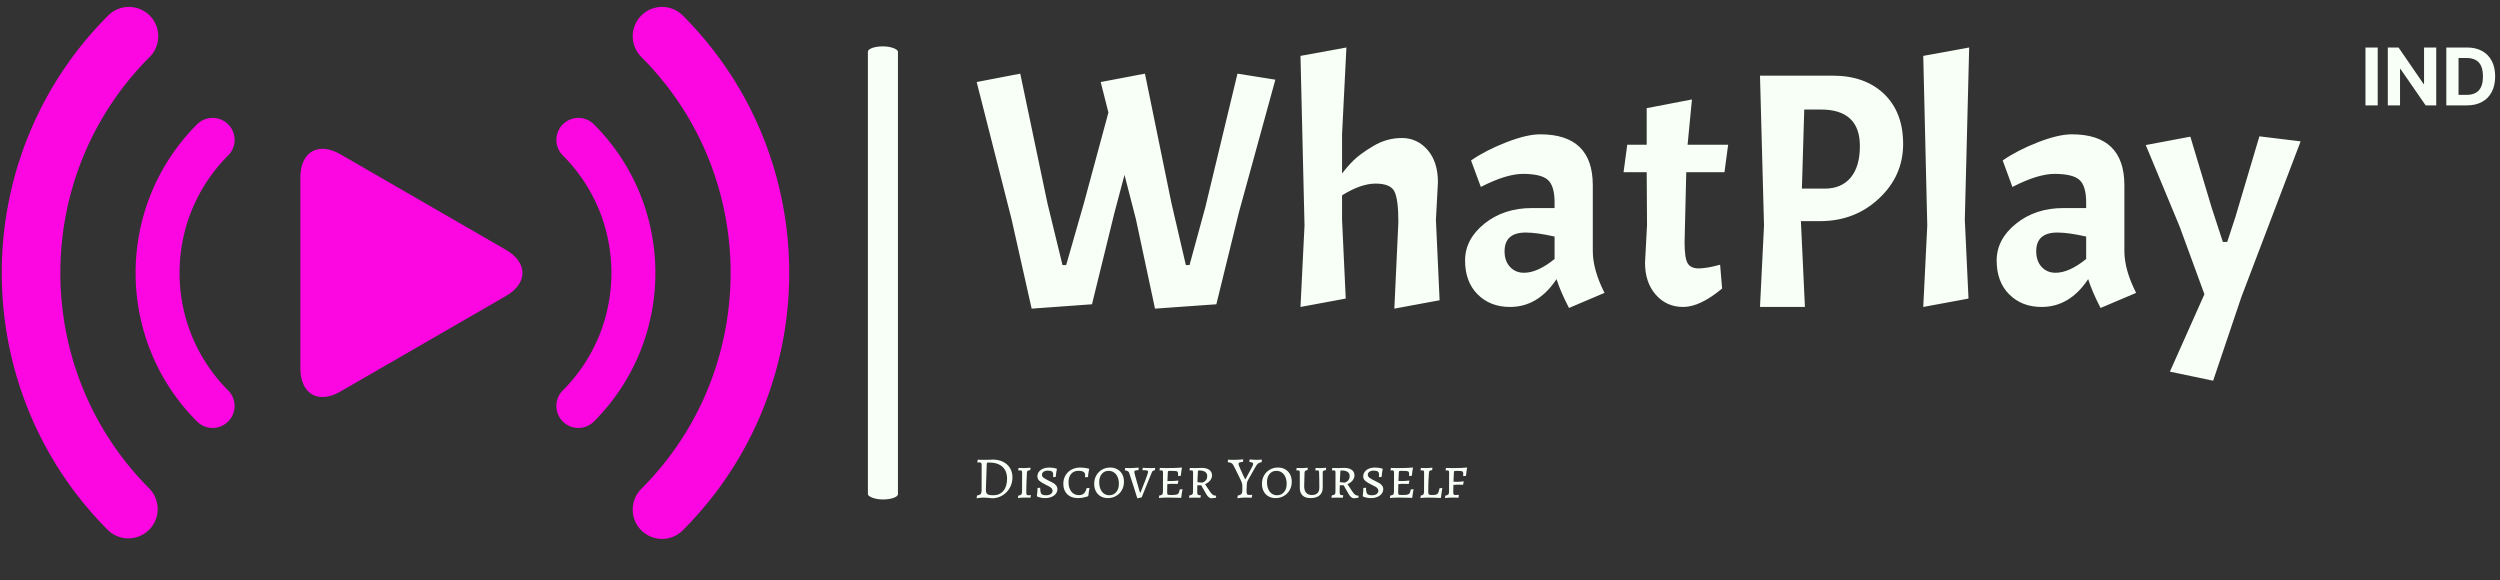 <svg xmlns="http://www.w3.org/2000/svg" version="1.1" xmlns:xlink="http://www.w3.org/1999/xlink" xmlns:svgjs="http://svgjs.dev/svgjs" width="1500" height="348" viewBox="0 0 1500 348"><rect x="0" y="0" width="1500" height="348" fill="#333333" stroke="none"/><g transform="matrix(1,0,0,1,-0.909,-23.87)"><svg viewBox="0 0 396 92" data-background-color="#0b022d" preserveAspectRatio="xMidYMid meet" height="348" width="1500" xmlns="http://www.w3.org/2000/svg" xmlns:xlink="http://www.w3.org/1999/xlink"><g id="tight-bounds" transform="matrix(1,0,0,1,0.24,7.409)"><svg viewBox="0 0 395.52 84.384" height="84.384" width="395.52"><g><svg viewBox="0 0 649.42 138.553" height="84.384" width="395.52"><g><rect width="7.826" height="118.005" x="225.587" y="10.274" fill="#f7fff7" opacity="1" stroke-width="0" stroke="transparent" fill-opacity="1" class="rect-yte-0" data-fill-palette-color="primary" rx="1%" id="yte-0" data-palette-color="#f7fff7"></rect></g><g transform="matrix(1,0,0,1,253.9,10.568)"><svg viewBox="0 0 395.52 117.418" height="117.418" width="395.52"><g id="textblocktransform"><svg viewBox="0 0 395.52 117.418" height="117.418" width="395.52" id="textblock"><g><svg viewBox="0 0 395.52 86.781" height="86.781" width="395.52"><g transform="matrix(1,0,0,1,0,0)"><svg width="395.52" viewBox="0.85 -38.7 226.497 49.7" height="86.781" data-palette-color="#f7fff7"><g transform="matrix(1,0,0,1,0,0)"><g><svg width="19.344" viewBox="3.16 -36.36 81.46 36.36" height="8.635" data-palette-color="#f7fff7" id="scriptelement" x="208.002" y="-38.7"><path d="M3.16-36.36L10.85-36.36 10.85 0 3.16 0 3.16-36.36ZM39.95-36.36L47.6-36.36 47.6 0 40.96 0 25.14-22.89 24.87-22.89 24.87 0 17.19 0 17.19-36.36 23.93-36.36 39.63-13.49 39.95-13.49 39.95-36.36ZM66.83 0L66.83 0 53.94 0 53.94-36.36 66.93-36.36Q72.42-36.36 76.38-34.19 80.34-32.01 82.48-27.95 84.62-23.88 84.62-18.22L84.62-18.22Q84.62-12.54 82.48-8.45 80.34-4.37 76.35-2.18 72.37 0 66.83 0ZM61.62-29.78L61.62-6.59 66.51-6.59Q69.92-6.59 72.25-7.8 74.59-9.02 75.77-11.59 76.95-14.15 76.95-18.22L76.95-18.22Q76.95-22.25 75.77-24.8 74.59-27.36 72.26-28.57 69.93-29.78 66.53-29.78L66.53-29.78 61.62-29.78Z" opacity="1" transform="matrix(1,0,0,1,0,0)" fill="#f7fff7" class="undefined-123" data-fill-palette-color="primary" id="tk-123"></path></svg></g></g><path d="M29.9-15.5L32.05-6.25 32.6-6.25 34.95-14.85 39.75-34.8 45.4-33.9 39.95-14.05 36.6-0.4 27.45 0.25 24.6-13.1 22.9-19.7 21.4-14.05 18.05-0.4 9.05 0.25 6.05-13.1 0.85-33.55 7.35-34.8 11.4-15.5 13.65-6.25 14.2-6.25 16.85-15.5 20.5-29 19.35-33.55 25.95-34.8 29.9-15.5ZM63.75-12.65Q63.75-16.1 63.15-17.25 62.55-18.4 60.35-18.4 58.15-18.4 55.35-16.65L55.35-16.65 55.35-13 55.9-1.25 49.15 0 49.75-12.15 49.15-37.45 56-38.7 55.35-25.75 55.35-19.9Q56.1-20.9 57.05-21.85 58-22.8 60-24 62-25.2 64.27-25.2 66.55-25.2 68.1-23.43 69.65-21.65 69.65-18.6L69.65-18.6 69.35-13 69.9-1 63.15 0.25 63.75-12.65ZM80.4 0Q77.45 0 75.57-1.88 73.7-3.75 73.7-6.93 73.7-10.1 76.59-12.43 79.5-14.75 83.65-14.75L83.65-14.75 87.05-14.75 87.05-15.6Q87.05-18.05 86.05-18.95 85.05-19.85 82.3-19.85L82.3-19.85Q81.15-19.85 79.57-19.38 78-18.9 76.05-17.9L76.05-17.9 74.59-21.85Q76.75-23.35 79.82-24.55 82.9-25.75 84.9-25.75L84.9-25.75Q92.75-25.75 92.75-18.15L92.75-18.15 92.75-8.35Q92.75-5.55 94.5-2.1L94.5-2.1 89.2 0.15Q87.95-2.25 87.34-4.15L87.34-4.15Q84.59 0 80.4 0L80.4 0ZM82.5-5.1L82.5-5.1Q84.5-5.1 87.05-7.15L87.05-7.15 87.05-10.5Q84.4-11.1 82.75-11.1L82.75-11.1Q79.59-11.1 79.59-8.3L79.59-8.3Q79.59-6.85 80.4-5.98 81.2-5.1 82.5-5.1ZM97.89-24.2L100.79-24.2 100.79-29.65 107.54-30.95 106.89-24.2 112.94-24.2 112.39-20.1 106.69-20.1 106.44-9.65Q106.44-7.3 106.89-6.53 107.34-5.75 108.54-5.75 109.74-5.75 111.74-6.3L111.74-6.3 112.04-2.75Q108.74 0 106.24 0 103.74 0 102.14-1.83 100.54-3.65 100.54-6.6L100.54-6.6 100.84-12.2 100.79-20.1 97.34-20.1 97.89-24.2ZM117.69-34.5L128.54-34.5Q133.34-34.5 136.19-31.78 139.04-29.05 139.04-24.3 139.04-19.55 135.44-16.18 131.84-12.8 126.64-12.8L126.64-12.8 123.79-12.8 124.39 0 117.69 0 118.29-12.15 117.69-34.5ZM126.74-29.45L126.74-29.45 124.29-29.45 123.94-17.65 127.34-17.65Q129.84-17.65 131.22-19.3 132.59-20.95 132.59-24L132.59-24Q132.59-29.45 126.74-29.45ZM142.04-37.45L148.89-38.7 148.24-13 148.79-1.25 142.04 0 142.64-12.15 142.04-37.45ZM159.69 0Q156.74 0 154.86-1.88 152.99-3.75 152.99-6.93 152.99-10.1 155.89-12.43 158.79-14.75 162.94-14.75L162.94-14.75 166.34-14.75 166.34-15.6Q166.34-18.05 165.34-18.95 164.34-19.85 161.59-19.85L161.59-19.85Q160.44-19.85 158.86-19.38 157.29-18.9 155.34-17.9L155.34-17.9 153.89-21.85Q156.04-23.35 159.11-24.55 162.19-25.75 164.19-25.75L164.19-25.75Q172.04-25.75 172.04-18.15L172.04-18.15 172.04-8.35Q172.04-5.55 173.79-2.1L173.79-2.1 168.49 0.15Q167.24-2.25 166.64-4.15L166.64-4.15Q163.89 0 159.69 0L159.69 0ZM161.79-5.1L161.79-5.1Q163.79-5.1 166.34-7.15L166.34-7.15 166.34-10.5Q163.69-11.1 162.04-11.1L162.04-11.1Q158.89-11.1 158.89-8.3L158.89-8.3Q158.89-6.85 159.69-5.98 160.49-5.1 161.79-5.1ZM185.28 11L178.83 9.65 183.98-1.9 180.28-12 175.23-24.15 181.88-25.4 185.08-14.75 186.73-9.7 187.38-9.7 188.58-13.35 192.18-25.45 198.33-24.7 189.48-1.45 185.28 11Z" opacity="1" transform="matrix(1,0,0,1,0,0)" fill="#f7fff7" class="wordmark-text-0" data-fill-palette-color="primary" id="text-0"></path></svg></g></svg></g><g transform="matrix(1,0,0,1,0,107.268)"><svg viewBox="0 0 127.753 10.15" height="10.15" width="127.753"><g transform="matrix(1,0,0,1,0,0)"><svg width="127.753" viewBox="2.9 -32.25 414.06 32.9" height="10.15" data-palette-color="#f7fff7"><path d="M15.85 0.6Q15.1 0.5 12.68 0.25 10.25 0 8.65 0L8.65 0Q7.1 0 5.28 0.25 3.45 0.5 2.9 0.6L2.9 0.6 3.2-1.7Q5.5-2.15 6.3-3.03 7.1-3.9 7.1-6L7.1-6 7.15-27Q7.15-28.6 6.78-29.15 6.4-29.7 5.3-29.7L5.3-29.7Q4.8-29.7 4.3-29.65 3.8-29.6 3.6-29.6L3.6-29.6 3.5-29.8 3.85-32Q4.4-31.95 5.95-31.9 7.5-31.85 9.1-31.85L9.1-31.85Q11.25-31.85 13.55-31.93 15.85-32 16.7-32.05L16.7-32.05Q21.5-32.05 25.25-30.18 29-28.3 31.08-24.9 33.15-21.5 33.15-17.1L33.15-17.1Q33.15-12.2 30.85-8.15 28.55-4.1 24.6-1.75 20.65 0.6 15.85 0.6L15.85 0.6ZM13.25-29.6Q12.2-29.6 11.85-29.38 11.5-29.15 11.45-28.5L11.45-28.5Q10.7-9.25 10.7-6.55L10.7-6.55Q10.7-4.65 11.23-3.7 11.75-2.75 13.08-2.35 14.4-1.95 17-1.95L17-1.95Q22.4-1.95 25.5-5.68 28.6-9.4 28.6-15.9L28.6-15.9Q28.6-22.5 24.63-26.05 20.65-29.6 13.25-29.6L13.25-29.6ZM37.8 0.45L38.05-1.6Q39.95-1.95 40.6-2.63 41.25-3.3 41.25-4.95L41.25-4.95 41.3-20.85Q41.3-22.1 41-22.53 40.7-22.95 39.8-22.95L39.8-22.95 38.15-22.9 38.05-23.1 38.3-25Q38.6-25 39.92-24.95 41.25-24.9 43.4-24.9L43.4-24.9Q44.55-24.9 46.22-25.05 47.9-25.2 48.4-25.25L48.4-25.25 48.2-23.2Q46.55-23 46-22.58 45.45-22.15 45.35-21L45.35-21Q45.15-17 44.97-12.15 44.8-7.3 44.8-4.65L44.8-4.65Q44.8-3.05 45.15-2.5 45.5-1.95 46.55-1.95L46.55-1.95Q47.25-1.95 47.82-2 48.4-2.05 48.6-2.1L48.6-2.1 48.7-1.9 48.35 0.1Q47.75 0.1 46.1 0.05 44.45 0 42.8 0L42.8 0Q41.45 0 39.87 0.18 38.3 0.35 37.8 0.45L37.8 0.45ZM60.65 0.45Q58.9 0.45 57.42 0.15 55.95-0.15 55.07-0.48 54.2-0.8 54-0.9L54-0.9 53.75-1.35Q53.8-1.6 53.92-2.48 54.05-3.35 54.17-4.93 54.3-6.5 54.3-8.1L54.3-8.1 56.55-8.3Q56.55-5.6 56.97-4.28 57.4-2.95 58.45-2.45 59.5-1.95 61.65-1.95L61.65-1.95Q64.05-1.95 65.52-3 67-4.05 67-5.8L67-5.8Q67-6.95 66.17-7.83 65.34-8.7 64.27-9.3 63.2-9.9 60.85-11.05L60.85-11.05Q57.65-12.6 55.92-14.1 54.2-15.6 54.2-17.95L54.2-17.95Q54.2-20.05 55.47-21.75 56.75-23.45 59-24.4 61.25-25.35 64-25.35L64-25.35Q65.65-25.35 67.09-25.15 68.55-24.95 69.4-24.73 70.25-24.5 70.45-24.4L70.45-24.4 70.65-24.05Q70.55-23.5 70.2-21.58 69.84-19.65 69.7-17.45L69.7-17.45 67.75-17.25 67.45-17.45Q67.45-17.6 67.5-18.07 67.55-18.55 67.55-19.25L67.55-19.25Q67.55-21.2 66.52-21.98 65.5-22.75 62.9-22.75L62.9-22.75Q60.8-22.75 59.42-21.78 58.05-20.8 58.05-19.3L58.05-19.3Q58.05-17.8 59.42-16.75 60.8-15.7 63.6-14.35L63.6-14.35Q66.05-13.2 67.52-12.35 69-11.5 70.05-10.2 71.09-8.9 71.09-7.2L71.09-7.2Q71.09-4.95 69.77-3.23 68.45-1.5 66.07-0.53 63.7 0.45 60.65 0.45L60.65 0.45ZM88.34 0.45Q82.69 0.45 79.39-2.8 76.09-6.05 76.09-11.65L76.09-11.65Q76.09-15.6 77.92-18.73 79.74-21.85 83.02-23.6 86.29-25.35 90.44-25.35L90.44-25.35Q91.94-25.35 93.57-25.15 95.19-24.95 96.32-24.7 97.44-24.45 97.74-24.4L97.74-24.4 97.94-24.1Q97.89-23.85 97.69-22.93 97.49-22 97.24-20.5 96.99-19 96.89-17.3L96.89-17.3 94.39-17.15Q94.39-17.3 94.44-17.85 94.49-18.4 94.49-19.1L94.49-19.1Q94.49-22.6 88.89-22.6L88.89-22.6Q84.99-22.6 82.74-20.03 80.49-17.45 80.49-12.95L80.49-12.95Q80.49-7.95 82.87-5 85.24-2.05 89.24-2.05L89.24-2.05Q91.89-2.05 93.47-3.48 95.04-4.9 95.74-7.95L95.74-7.95 98.24-8.15Q98.09-7.55 97.72-5.45 97.34-3.35 97.19-1.5L97.19-1.5 96.89-1.1Q96.59-1 95.47-0.63 94.34-0.25 92.44 0.1 90.54 0.45 88.34 0.45L88.34 0.45ZM113.64 0.45Q110.24 0.45 107.62-1.05 104.99-2.55 103.57-5.3 102.14-8.05 102.14-11.65L102.14-11.65Q102.14-15.55 103.92-18.68 105.69-21.8 108.77-23.58 111.84-25.35 115.64-25.35L115.64-25.35Q119.09-25.35 121.74-23.85 124.39-22.35 125.84-19.63 127.29-16.9 127.29-13.3L127.29-13.3Q127.29-9.4 125.52-6.28 123.74-3.15 120.62-1.35 117.49 0.45 113.64 0.45L113.64 0.45ZM114.84-1.95Q118.49-1.95 120.74-4.58 122.99-7.2 122.99-11.55L122.99-11.55Q122.99-14.85 121.92-17.35 120.84-19.85 118.87-21.2 116.89-22.55 114.29-22.55L114.29-22.55Q110.74-22.55 108.57-19.95 106.39-17.35 106.39-13L106.39-13Q106.39-9.7 107.44-7.2 108.49-4.7 110.42-3.33 112.34-1.95 114.84-1.95L114.84-1.95ZM138.54 0.65Q137.94-1.4 135.81-8.13 133.69-14.85 131.74-20.65L131.74-20.65Q131.39-21.75 130.51-22.3 129.64-22.85 128.14-22.95L128.14-22.95 128.04-23.1 128.34-25Q128.89-25 130.34-24.95 131.79-24.9 133.19-24.9L133.19-24.9Q134.69-24.9 136.79-25.08 138.89-25.25 139.54-25.3L139.54-25.3 139.69-25 139.54-23.2Q137.34-23.05 136.66-22.75 135.99-22.45 135.99-21.65L135.99-21.65Q135.99-20.85 138.01-13.8 140.04-6.75 140.79-4.2L140.79-4.2 141.24-4.2Q142.99-8.4 145.31-14.6 147.64-20.8 147.64-21.6L147.64-21.6Q147.64-22.4 147.04-22.73 146.44-23.05 144.99-23.05L144.99-23.05 142.99-23.05 142.89-23.25 143.14-25.15Q143.69-25.1 145.51-25 147.34-24.9 149.04-24.9L149.04-24.9Q150.59-24.9 151.89-24.95 153.19-25 153.64-25L153.64-25 153.29-22.95Q152.09-22.9 151.61-22.53 151.14-22.15 150.69-21L150.69-21 142.24-0.2 138.54 0.65ZM156.79 0.4L157.04-1.7Q158.89-1.9 159.54-2.6 160.19-3.3 160.19-5L160.19-5 160.24-20.85Q160.24-22.1 159.94-22.53 159.64-22.95 158.74-22.95L158.74-22.95 157.39-22.9 157.29-23.1 157.59-25Q158.19-25 159.94-24.95 161.69-24.9 163.74-24.9L163.74-24.9Q172.09-24.9 176.09-25.35L176.09-25.35 176.24-25.1Q176.14-24.55 175.79-22.6 175.44-20.65 175.29-18.4L175.29-18.4 172.89-18.2Q172.89-18.4 172.94-18.88 172.99-19.35 172.99-19.85L172.99-19.85Q172.99-21.15 172.61-21.68 172.24-22.2 171.06-22.38 169.89-22.55 166.99-22.55L166.99-22.55Q165.64-22.55 165.14-22.48 164.64-22.4 164.49-22.13 164.34-21.85 164.29-21.1L164.29-21.1 163.99-14 168.09-13.95Q168.99-13.95 170.74-14.13 172.49-14.3 173.04-14.35L173.04-14.35 173.24-14.1 172.64-11.5Q172.09-11.5 170.46-11.55 168.84-11.6 167.04-11.6L167.04-11.6Q165.64-11.6 163.89-11.35L163.89-11.35Q163.74-7.55 163.74-4.5L163.74-4.5Q163.74-3.35 163.91-2.9 164.09-2.45 164.71-2.3 165.34-2.15 166.79-2.15L166.79-2.15Q170.04-2.15 171.44-2.45 172.84-2.75 173.41-3.68 173.99-4.6 174.34-6.85L174.34-6.85 176.54-7.05 176.74-6.8Q176.59-6.25 176.21-4.23 175.84-2.2 175.64 0L175.64 0 175.34 0.25Q173.99 0.2 169.74 0.1 165.49 0 162.84 0L162.84 0Q160.79 0 159.04 0.18 157.29 0.35 156.79 0.4L156.79 0.4ZM201.03 0.6Q199.93 0.6 198.78-0.38 197.63-1.35 196.68-3.05L196.68-3.05 192.48-10.4 189.23-10.4 189.13-5.05Q189.13-3.6 189.33-2.98 189.53-2.35 190.11-2.15 190.68-1.95 192.08-1.9L192.08-1.9 192.18-1.75 191.78 0.15Q191.18 0.1 189.61 0.08 188.03 0.05 186.43 0.05L186.43 0.05Q184.88 0.05 183.73 0.1 182.58 0.15 182.18 0.2L182.18 0.2 182.53-1.85Q184.38-2.1 184.98-2.7 185.58-3.3 185.58-4.95L185.58-4.95 185.63-20.9Q185.63-22.1 185.33-22.53 185.03-22.95 184.18-22.95L184.18-22.95 182.78-22.9 182.63-23.1 182.93-25Q183.43-25 184.83-24.95 186.23-24.9 187.63-24.9L187.63-24.9Q189.08-24.9 190.73-24.98 192.38-25.05 192.98-25.05L192.98-25.05Q197.03-25.05 199.33-23.38 201.63-21.7 201.63-18.75L201.63-18.75Q201.63-16.45 200.08-14.5 198.53-12.55 195.73-11.3L195.73-11.3 199.98-4.9Q201.18-3.1 202.28-2.35 203.38-1.6 204.93-1.6L204.93-1.6 205.13-1.35 204.88 0.2 201.03 0.6ZM193.38-12.6Q194.33-13 195.06-13.38 195.78-13.75 196.68-14.95 197.58-16.15 197.58-18.05L197.58-18.05Q197.58-22.9 190.43-22.9L190.43-22.9Q190.03-22.9 189.88-22.73 189.73-22.55 189.73-22L189.73-22Q189.33-15.9 189.33-13L189.33-13 193.38-12.6ZM223.03 0.6L223.33-1.7Q225.13-2.05 225.93-2.6 226.73-3.15 226.98-4.1 227.23-5.05 227.23-7.1L227.23-7.1 227.23-9.3Q227.23-10.85 226.93-12.03 226.63-13.2 225.78-14.95L225.78-14.95 221.28-24.1Q219.98-26.75 219.43-27.68 218.88-28.6 217.88-29.15 216.88-29.7 214.98-29.85L214.98-29.85 214.88-30.05 215.18-32Q215.73-31.95 217.28-31.9 218.83-31.85 220.68-31.85L220.68-31.85Q222.43-31.85 224.75-32.02 227.08-32.2 227.78-32.25L227.78-32.25 227.93-31.9 227.78-30.15Q225.53-29.95 224.75-29.58 223.98-29.2 223.98-28.35L223.98-28.35Q223.98-27.7 225.23-24.8 226.48-21.9 227.8-19.1 229.13-16.3 229.58-15.45L229.58-15.45 229.83-15.45 235.53-26.05Q236.33-27.5 236.33-28.55L236.33-28.55Q236.33-29.85 233.18-30.05L233.18-30.05 233.08-30.25 233.38-32.2Q233.98-32.15 235.88-32 237.78-31.85 238.93-31.85L238.93-31.85Q240.13-31.85 241.6-31.93 243.08-32 243.53-32.05L243.53-32.05 243.73-31.7 243.43-29.85Q241.83-29.55 240.93-29.03 240.03-28.5 239.35-27.53 238.68-26.55 237.38-24.25L237.38-24.25Q237.08-23.65 236.88-23.35L236.88-23.35 231.88-14.55Q231.23-13.4 231.05-11.95 230.88-10.5 230.78-6.7L230.78-6.7 230.78-5.6Q230.73-3.65 231.2-2.93 231.68-2.2 232.98-2.2L232.98-2.2Q233.78-2.2 234.48-2.25 235.18-2.3 235.43-2.35L235.43-2.35 235.53-2.15 235.08 0.15Q234.38 0.1 232.5 0.05 230.63 0 228.73 0L228.73 0Q227.18 0 225.38 0.25 223.58 0.5 223.03 0.6L223.03 0.6ZM255.28 0.45Q251.88 0.45 249.25-1.05 246.63-2.55 245.2-5.3 243.78-8.05 243.78-11.65L243.78-11.65Q243.78-15.55 245.55-18.68 247.33-21.8 250.4-23.58 253.48-25.35 257.28-25.35L257.28-25.35Q260.73-25.35 263.38-23.85 266.03-22.35 267.48-19.63 268.93-16.9 268.93-13.3L268.93-13.3Q268.93-9.4 267.15-6.28 265.38-3.15 262.25-1.35 259.13 0.45 255.28 0.45L255.28 0.45ZM256.48-1.95Q260.13-1.95 262.38-4.58 264.63-7.2 264.63-11.55L264.63-11.55Q264.63-14.85 263.55-17.35 262.48-19.85 260.5-21.2 258.53-22.55 255.93-22.55L255.93-22.55Q252.38-22.55 250.2-19.95 248.03-17.35 248.03-13L248.03-13Q248.03-9.7 249.08-7.2 250.13-4.7 252.05-3.33 253.98-1.95 256.48-1.95L256.48-1.95ZM284.82 0.45Q280.37 0.45 278.05-1.75 275.72-3.95 275.72-8.1L275.72-8.1 275.72-20.85Q275.72-22.1 275.42-22.53 275.12-22.95 274.22-22.95L274.22-22.95 272.87-22.9 272.77-23.05 273.07-25Q273.62-25 275.07-24.95 276.52-24.9 278.02-24.9L278.02-24.9Q279.12-24.9 280.57-25.03 282.02-25.15 282.47-25.2L282.47-25.2 282.27-23.2Q280.82-23 280.32-22.55 279.82-22.1 279.72-21L279.72-21 279.42-9.55Q279.42-6 281.07-4.08 282.72-2.15 285.82-2.15L285.82-2.15Q288.97-2.15 290.6-3.73 292.22-5.3 292.22-8.3L292.22-8.3Q292.22-11.4 292.15-15.33 292.07-19.25 292.02-20.85L292.02-20.85Q291.92-22.2 291.67-22.58 291.42-22.95 290.57-22.95L290.57-22.95 288.87-22.9 288.82-23.05 289.12-25Q289.62-25 291-24.95 292.37-24.9 293.77-24.9L293.77-24.9Q294.92-24.9 296.25-25.03 297.57-25.15 297.97-25.2L297.97-25.2 297.82-23.2Q296.07-22.95 295.57-22.55 295.07-22.15 295.07-21.05L295.07-21.05 295.07-8.25Q295.07-4.1 292.4-1.83 289.72 0.45 284.82 0.45L284.82 0.45ZM321.27 0.6Q320.17 0.6 319.02-0.38 317.87-1.35 316.92-3.05L316.92-3.05 312.72-10.4 309.47-10.4 309.37-5.05Q309.37-3.6 309.57-2.98 309.77-2.35 310.35-2.15 310.92-1.95 312.32-1.9L312.32-1.9 312.42-1.75 312.02 0.15Q311.42 0.1 309.85 0.08 308.27 0.05 306.67 0.05L306.67 0.05Q305.12 0.05 303.97 0.1 302.82 0.15 302.42 0.2L302.42 0.2 302.77-1.85Q304.62-2.1 305.22-2.7 305.82-3.3 305.82-4.95L305.82-4.95 305.87-20.9Q305.87-22.1 305.57-22.53 305.27-22.95 304.42-22.95L304.42-22.95 303.02-22.9 302.87-23.1 303.17-25Q303.67-25 305.07-24.95 306.47-24.9 307.87-24.9L307.87-24.9Q309.32-24.9 310.97-24.98 312.62-25.05 313.22-25.05L313.22-25.05Q317.27-25.05 319.57-23.38 321.87-21.7 321.87-18.75L321.87-18.75Q321.87-16.45 320.32-14.5 318.77-12.55 315.97-11.3L315.97-11.3 320.22-4.9Q321.42-3.1 322.52-2.35 323.62-1.6 325.17-1.6L325.17-1.6 325.37-1.35 325.12 0.2 321.27 0.6ZM313.62-12.6Q314.57-13 315.3-13.38 316.02-13.75 316.92-14.95 317.82-16.15 317.82-18.05L317.82-18.05Q317.82-22.9 310.67-22.9L310.67-22.9Q310.27-22.9 310.12-22.73 309.97-22.55 309.97-22L309.97-22Q309.57-15.9 309.57-13L309.57-13 313.62-12.6ZM335.72 0.45Q333.97 0.45 332.49 0.15 331.02-0.15 330.14-0.48 329.27-0.8 329.07-0.9L329.07-0.9 328.82-1.35Q328.87-1.6 328.99-2.48 329.12-3.35 329.24-4.93 329.37-6.5 329.37-8.1L329.37-8.1 331.62-8.3Q331.62-5.6 332.04-4.28 332.47-2.95 333.52-2.45 334.57-1.95 336.72-1.95L336.72-1.95Q339.12-1.95 340.59-3 342.07-4.05 342.07-5.8L342.07-5.8Q342.07-6.95 341.24-7.83 340.42-8.7 339.34-9.3 338.27-9.9 335.92-11.05L335.92-11.05Q332.72-12.6 330.99-14.1 329.27-15.6 329.27-17.95L329.27-17.95Q329.27-20.05 330.54-21.75 331.82-23.45 334.07-24.4 336.32-25.35 339.07-25.35L339.07-25.35Q340.72-25.35 342.17-25.15 343.62-24.95 344.47-24.73 345.32-24.5 345.52-24.4L345.52-24.4 345.72-24.05Q345.62-23.5 345.27-21.58 344.92-19.65 344.77-17.45L344.77-17.45 342.82-17.25 342.52-17.45Q342.52-17.6 342.57-18.07 342.62-18.55 342.62-19.25L342.62-19.25Q342.62-21.2 341.59-21.98 340.57-22.75 337.97-22.75L337.97-22.75Q335.87-22.75 334.49-21.78 333.12-20.8 333.12-19.3L333.12-19.3Q333.12-17.8 334.49-16.75 335.87-15.7 338.67-14.35L338.67-14.35Q341.12-13.2 342.59-12.35 344.07-11.5 345.12-10.2 346.17-8.9 346.17-7.2L346.17-7.2Q346.17-4.95 344.84-3.23 343.52-1.5 341.14-0.53 338.77 0.45 335.72 0.45L335.72 0.45ZM351.82 0.4L352.07-1.7Q353.92-1.9 354.57-2.6 355.22-3.3 355.22-5L355.22-5 355.27-20.85Q355.27-22.1 354.97-22.53 354.67-22.95 353.77-22.95L353.77-22.95 352.42-22.9 352.32-23.1 352.62-25Q353.22-25 354.97-24.95 356.72-24.9 358.77-24.9L358.77-24.9Q367.12-24.9 371.12-25.35L371.12-25.35 371.27-25.1Q371.17-24.55 370.82-22.6 370.47-20.65 370.32-18.4L370.32-18.4 367.92-18.2Q367.92-18.4 367.97-18.88 368.02-19.35 368.02-19.85L368.02-19.85Q368.02-21.15 367.64-21.68 367.27-22.2 366.09-22.38 364.92-22.55 362.02-22.55L362.02-22.55Q360.67-22.55 360.17-22.48 359.67-22.4 359.52-22.13 359.37-21.85 359.32-21.1L359.32-21.1 359.02-14 363.12-13.95Q364.02-13.95 365.77-14.13 367.52-14.3 368.07-14.35L368.07-14.35 368.27-14.1 367.67-11.5Q367.12-11.5 365.49-11.55 363.87-11.6 362.07-11.6L362.07-11.6Q360.67-11.6 358.92-11.35L358.92-11.35Q358.77-7.55 358.77-4.5L358.77-4.5Q358.77-3.35 358.94-2.9 359.12-2.45 359.74-2.3 360.37-2.15 361.82-2.15L361.82-2.15Q365.07-2.15 366.47-2.45 367.87-2.75 368.44-3.68 369.02-4.6 369.37-6.85L369.37-6.85 371.57-7.05 371.77-6.8Q371.62-6.25 371.24-4.23 370.87-2.2 370.67 0L370.67 0 370.37 0.25Q369.02 0.2 364.77 0.1 360.52 0 357.87 0L357.87 0Q355.82 0 354.07 0.18 352.32 0.35 351.82 0.4L351.82 0.4ZM377.56 0.4L377.86-1.7Q379.46-1.95 380.04-2.63 380.61-3.3 380.61-5L380.61-5 380.66-20.85Q380.66-22.1 380.36-22.53 380.06-22.95 379.16-22.95L379.16-22.95 377.81-22.9 377.66-23.1 377.96-25Q378.21-25 379.46-24.95 380.71-24.9 382.81-24.9L382.81-24.9Q383.91-24.9 385.54-25.05 387.16-25.2 387.66-25.25L387.66-25.25 387.46-23.15Q386.11-23 385.56-22.68 385.01-22.35 384.91-21.85 384.81-21.35 384.66-19.8L384.66-19.8Q384.16-13.1 384.16-4.95L384.16-4.95Q384.16-3.7 384.39-3.13 384.61-2.55 385.29-2.35 385.96-2.15 387.41-2.15L387.41-2.15Q389.81-2.15 390.94-2.55 392.06-2.95 392.64-4.13 393.21-5.3 393.66-7.85L393.66-7.85 395.86-8.1 396.01-7.8Q395.91-7.15 395.54-4.83 395.16-2.5 394.86 0.05L394.86 0.05 394.61 0.35Q393.46 0.3 389.74 0.15 386.01 0 383.46 0L383.46 0Q381.46 0 379.74 0.18 378.01 0.35 377.56 0.4L377.56 0.4ZM398.31 0.45L398.56-1.6Q400.46-1.95 401.09-2.63 401.71-3.3 401.71-5L401.71-5 401.76-20.85Q401.76-22.1 401.46-22.53 401.16-22.95 400.26-22.95L400.26-22.95 398.91-22.9 398.81-23.1 399.11-25Q399.71-25 401.46-24.95 403.21-24.9 405.26-24.9L405.26-24.9Q413.01-24.9 416.76-25.35L416.76-25.35 416.96-25.1Q416.86-24.55 416.51-22.55 416.16-20.55 416.01-18.3L416.01-18.3 413.61-18.15Q413.61-18.35 413.66-18.85 413.71-19.35 413.71-19.85L413.71-19.85Q413.71-21.15 413.39-21.68 413.06-22.2 412.01-22.38 410.96-22.55 408.51-22.55L408.51-22.55Q407.16-22.55 406.66-22.48 406.16-22.4 406.01-22.13 405.86-21.85 405.81-21.1L405.81-21.1 405.46-13.35 409.61-13.3Q410.41-13.3 411.91-13.48 413.41-13.65 413.91-13.7L413.91-13.7 414.11-13.45 413.56-10.8Q413.06-10.8 411.61-10.85 410.16-10.9 408.56-10.9L408.56-10.9Q407.16-10.9 405.41-10.65L405.41-10.65 405.26-4.75Q405.26-3.2 405.61-2.68 405.96-2.15 407.06-2.15L407.06-2.15Q407.86-2.15 408.71-2.23 409.56-2.3 409.86-2.3L409.86-2.3 410.01-2.05 409.66 0.15Q409.01 0.1 407.19 0.05 405.36 0 403.46 0L403.46 0Q402.01 0 400.41 0.18 398.81 0.35 398.31 0.45L398.31 0.45Z" opacity="1" transform="matrix(1,0,0,1,0,0)" fill="#f7fff7" class="slogan-text-1" data-fill-palette-color="secondary" id="text-1"></path></svg></g></svg></g></svg></g></svg></g><g><svg viewBox="0 0 205.1 138.553" height="138.553" width="205.1"><g><svg xmlns="http://www.w3.org/2000/svg" xmlns:xlink="http://www.w3.org/1999/xlink" version="1.1" x="0" y="0" viewBox="2.228 16.106 85.543 57.788" enable-background="new 0 0 90 90" xml:space="preserve" height="138.553" width="205.1" class="icon-icon-0" data-fill-palette-color="accent" id="icon-0"><g fill="#fc06e2" data-fill-palette-color="accent"><path d="M34.667 34.604C34.667 31.854 36.616 30.729 38.997 32.104L57.007 42.5C59.389 43.875 59.389 46.125 57.007 47.5L38.997 57.896C36.616 59.271 34.667 58.146 34.667 55.396z" fill="#fc06e2" data-fill-palette-color="accent"></path></g><path fill="#fc06e2" d="M64.866 61.839A2.386 2.386 0 0 1 63.178 57.762C70.213 50.725 70.213 39.276 63.178 32.239A2.388 2.388 0 1 1 66.555 28.861C75.455 37.761 75.455 52.24 66.555 61.14A2.38 2.38 0 0 1 64.866 61.839" data-fill-palette-color="accent"></path><path fill="#fc06e2" d="M73.956 73.894A3.184 3.184 0 0 1 71.704 68.457C84.638 55.524 84.638 34.478 71.704 21.543A3.184 3.184 0 1 1 76.208 17.039C91.626 32.457 91.626 57.543 76.208 72.96A3.17 3.17 0 0 1 73.956 73.894" data-fill-palette-color="accent"></path><path fill="#fc06e2" d="M25.133 28.162A2.387 2.387 0 0 1 26.822 32.239C19.785 39.276 19.785 50.725 26.822 57.763A2.387 2.387 0 1 1 23.444 61.14C14.545 52.241 14.545 37.761 23.444 28.862A2.38 2.38 0 0 1 25.133 28.162" data-fill-palette-color="accent"></path><path fill="#fc06e2" d="M16.043 16.107A3.184 3.184 0 0 1 18.295 21.544C5.361 34.477 5.361 55.523 18.295 68.458A3.186 3.186 0 0 1 13.791 72.962C-1.626 57.543-1.626 32.458 13.791 17.041A3.17 3.17 0 0 1 16.043 16.107" data-fill-palette-color="accent"></path></svg></g></svg></g></svg></g><defs></defs></svg><rect width="395.52" height="84.384" fill="none" stroke="none" visibility="hidden"></rect></g></svg></g></svg>
